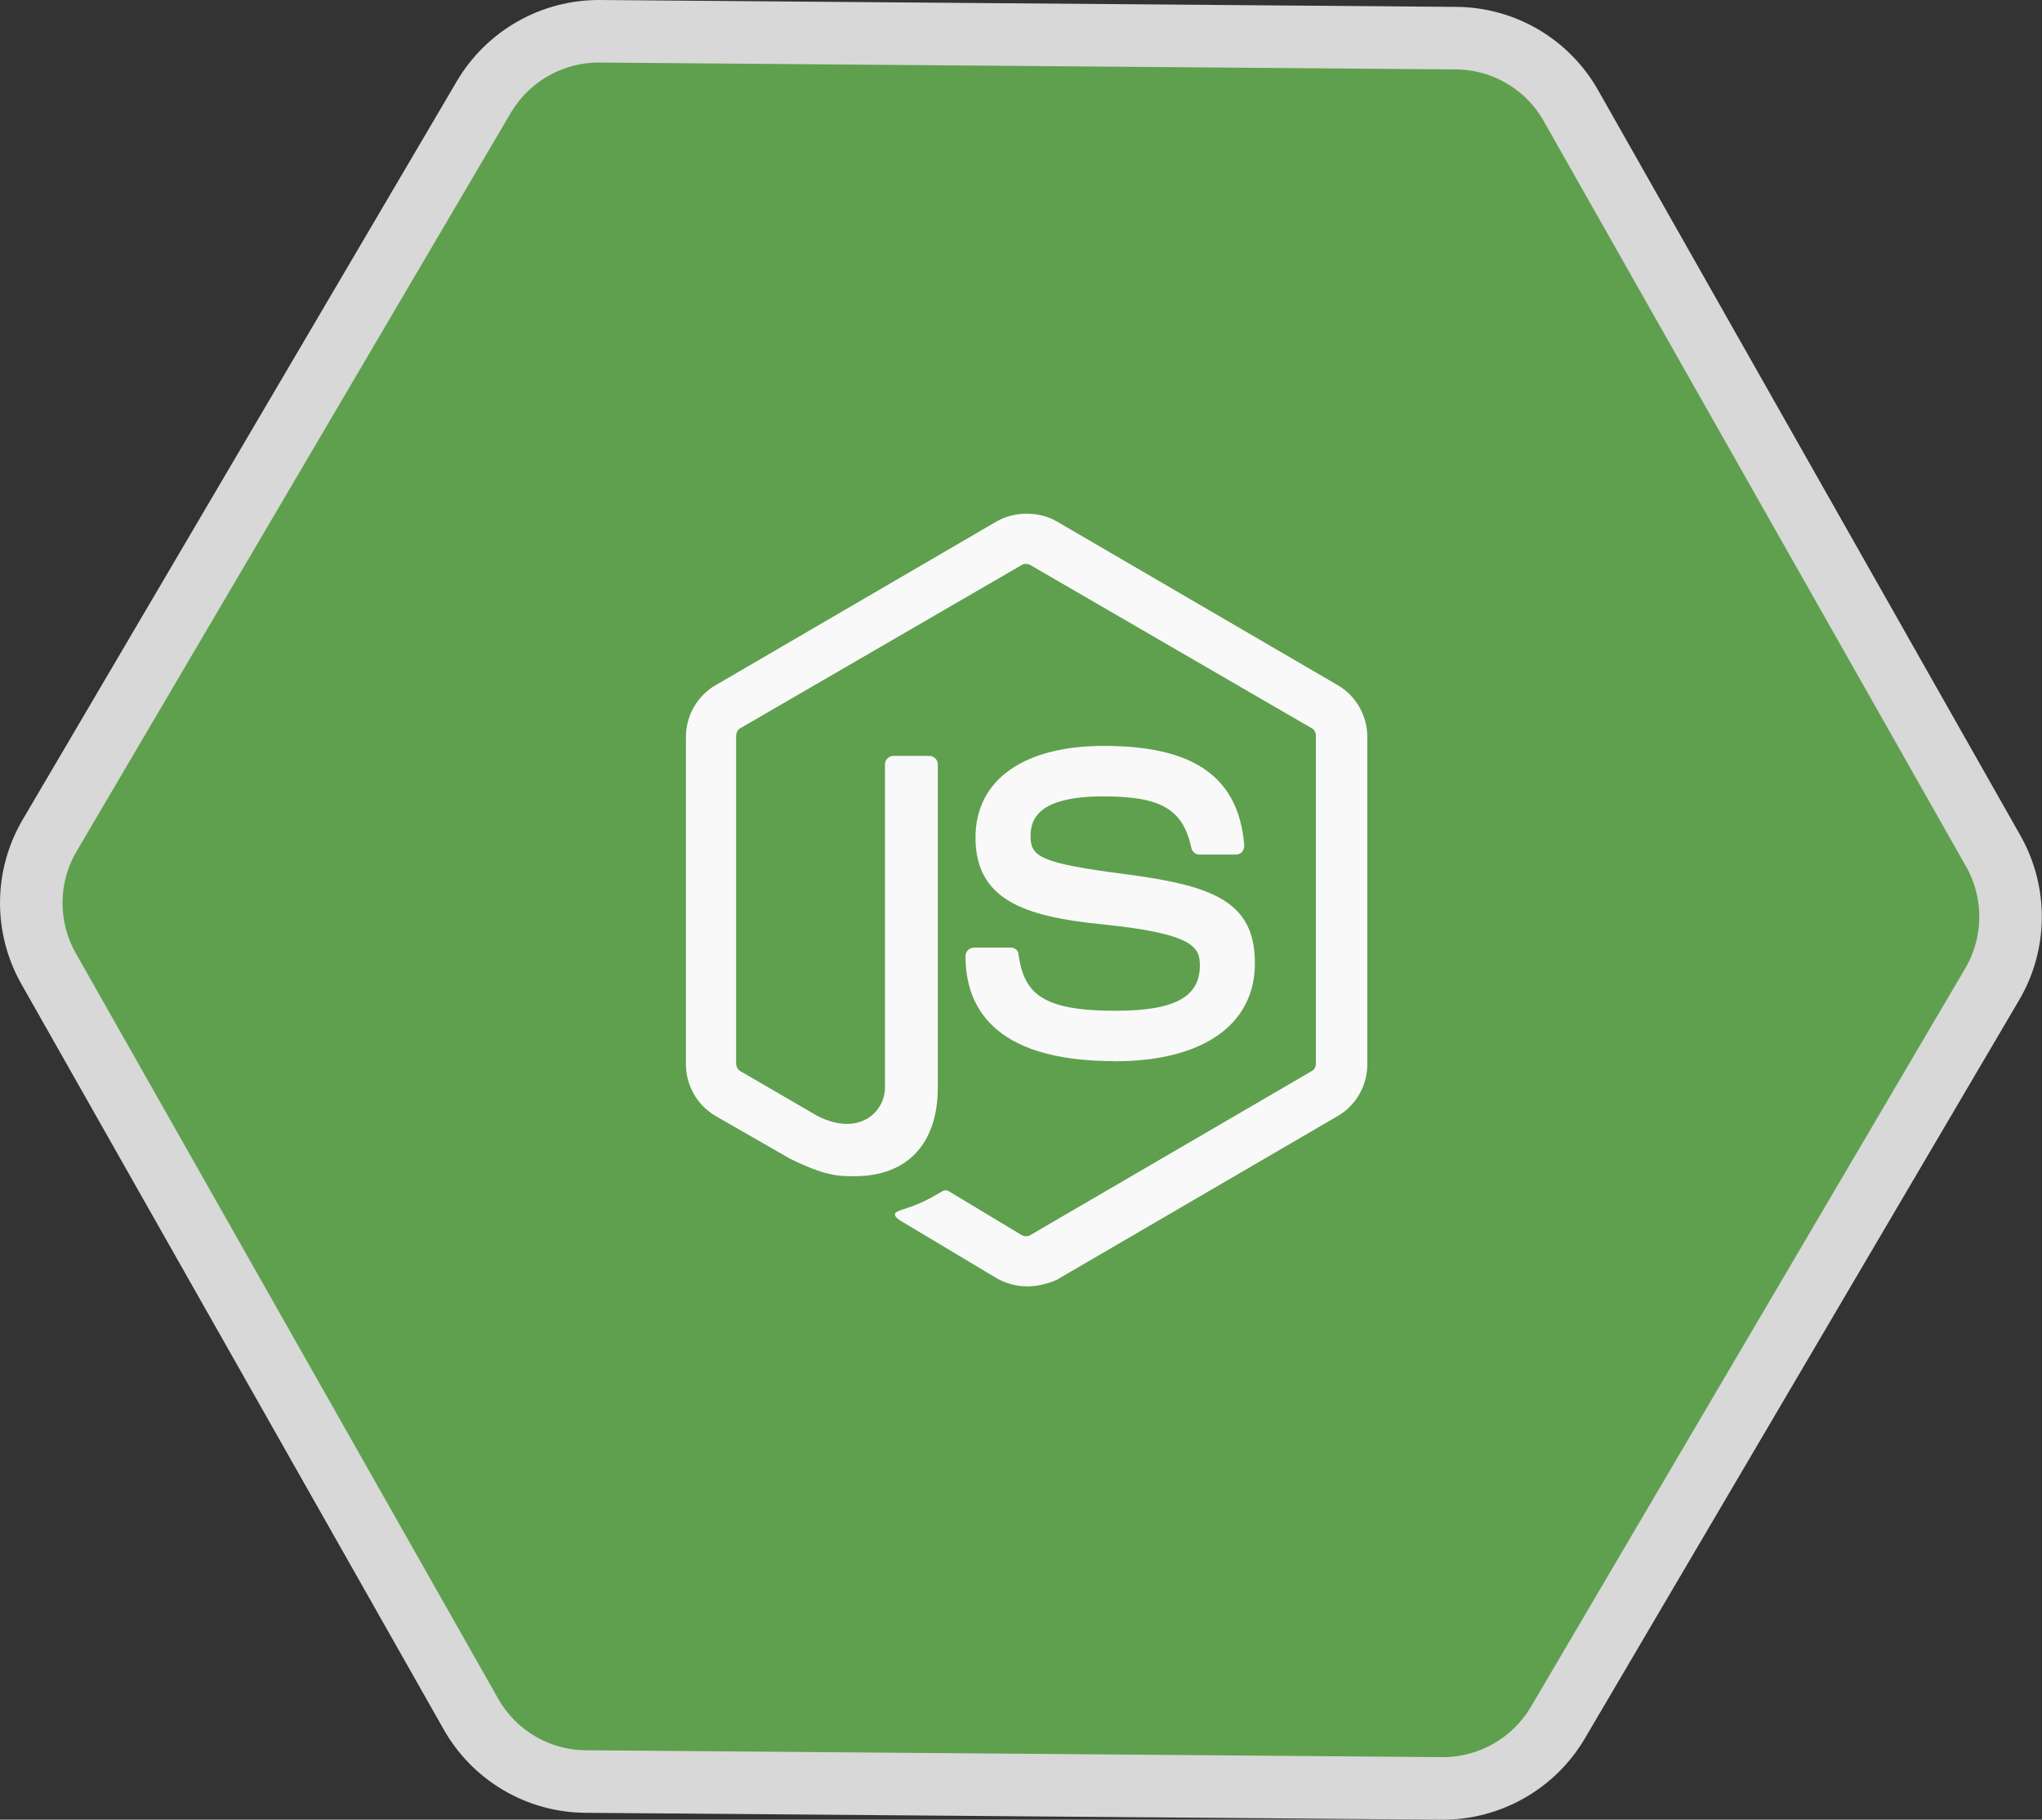 <?xml version="1.0" encoding="UTF-8"?>
<svg id="Calque_2" data-name="Calque 2" xmlns="http://www.w3.org/2000/svg" viewBox="0 0 130.6 116.37">
  <rect x="0" y="0" width="130.6" height="116.37" fill="#333333" stroke="none"/>
  <defs>
    <style>
      .cls-1 {
        fill: #5fa04e;
        stroke: #d8d8d8;
        stroke-miterlimit: 10;
        stroke-width: 4px;
      }

      .cls-2 {
        fill: #f9f9f9;
      }
    </style>
  </defs>
  <g id="Layer_1" data-name="Layer 1">
    <g>
      <path class="cls-1" d="m92.23,114.37l-54.77-.44c-3.05-.02-5.85-1.67-7.35-4.33L3.11,61.95c-1.5-2.65-1.48-5.9.07-8.53L30.94,6.21c1.55-2.63,4.38-4.23,7.42-4.21l54.77.44c3.05.02,5.85,1.67,7.35,4.33l27,47.65c1.5,2.65,1.48,5.9-.07,8.53l-27.77,47.21c-1.55,2.63-4.38,4.23-7.42,4.21Z"/>
      <path class="cls-2" d="m65.67,82.26c-.68,0-1.31-.18-1.9-.5l-6-3.59c-.9-.5-.45-.68-.18-.77,1.22-.41,1.44-.5,2.71-1.23.14-.09.32-.05.45.05l4.6,2.77c.18.09.41.09.54,0l18-10.49c.18-.09.27-.27.27-.5v-20.93c0-.23-.09-.41-.27-.5l-18-10.44c-.18-.09-.41-.09-.54,0l-18,10.44c-.18.09-.27.32-.27.5v20.93c0,.18.09.41.27.5l4.92,2.86c2.66,1.36,4.33-.23,4.33-1.82v-20.66c0-.27.23-.54.54-.54h2.3c.27,0,.54.23.54.54v20.66c0,3.59-1.94,5.68-5.32,5.68-1.04,0-1.85,0-4.15-1.13l-4.74-2.72c-1.17-.68-1.9-1.95-1.9-3.31v-20.93c0-1.36.72-2.63,1.9-3.31l18-10.49c1.13-.64,2.66-.64,3.79,0l18,10.49c1.17.68,1.89,1.95,1.89,3.31v20.93c0,1.36-.72,2.63-1.89,3.31l-18,10.49c-.54.23-1.22.41-1.9.41Z"/>
      <path class="cls-2" d="m71.27,67.86c-7.9,0-9.52-3.63-9.52-6.72,0-.27.23-.54.54-.54h2.35c.27,0,.5.18.5.45.36,2.41,1.4,3.59,6.18,3.59,3.79,0,5.42-.86,5.42-2.91,0-1.18-.45-2.04-6.36-2.63-4.92-.5-7.99-1.59-7.99-5.54,0-3.68,3.07-5.86,8.21-5.86,5.78,0,8.62,2,8.98,6.36,0,.14-.04.27-.13.41-.09.09-.23.18-.36.18h-2.39c-.22,0-.45-.18-.5-.41-.54-2.5-1.94-3.31-5.64-3.31-4.15,0-4.65,1.45-4.65,2.54,0,1.32.59,1.73,6.18,2.45,5.55.73,8.17,1.77,8.17,5.68s-3.29,6.27-8.98,6.27Z"/>
    </g>
  </g>
</svg>